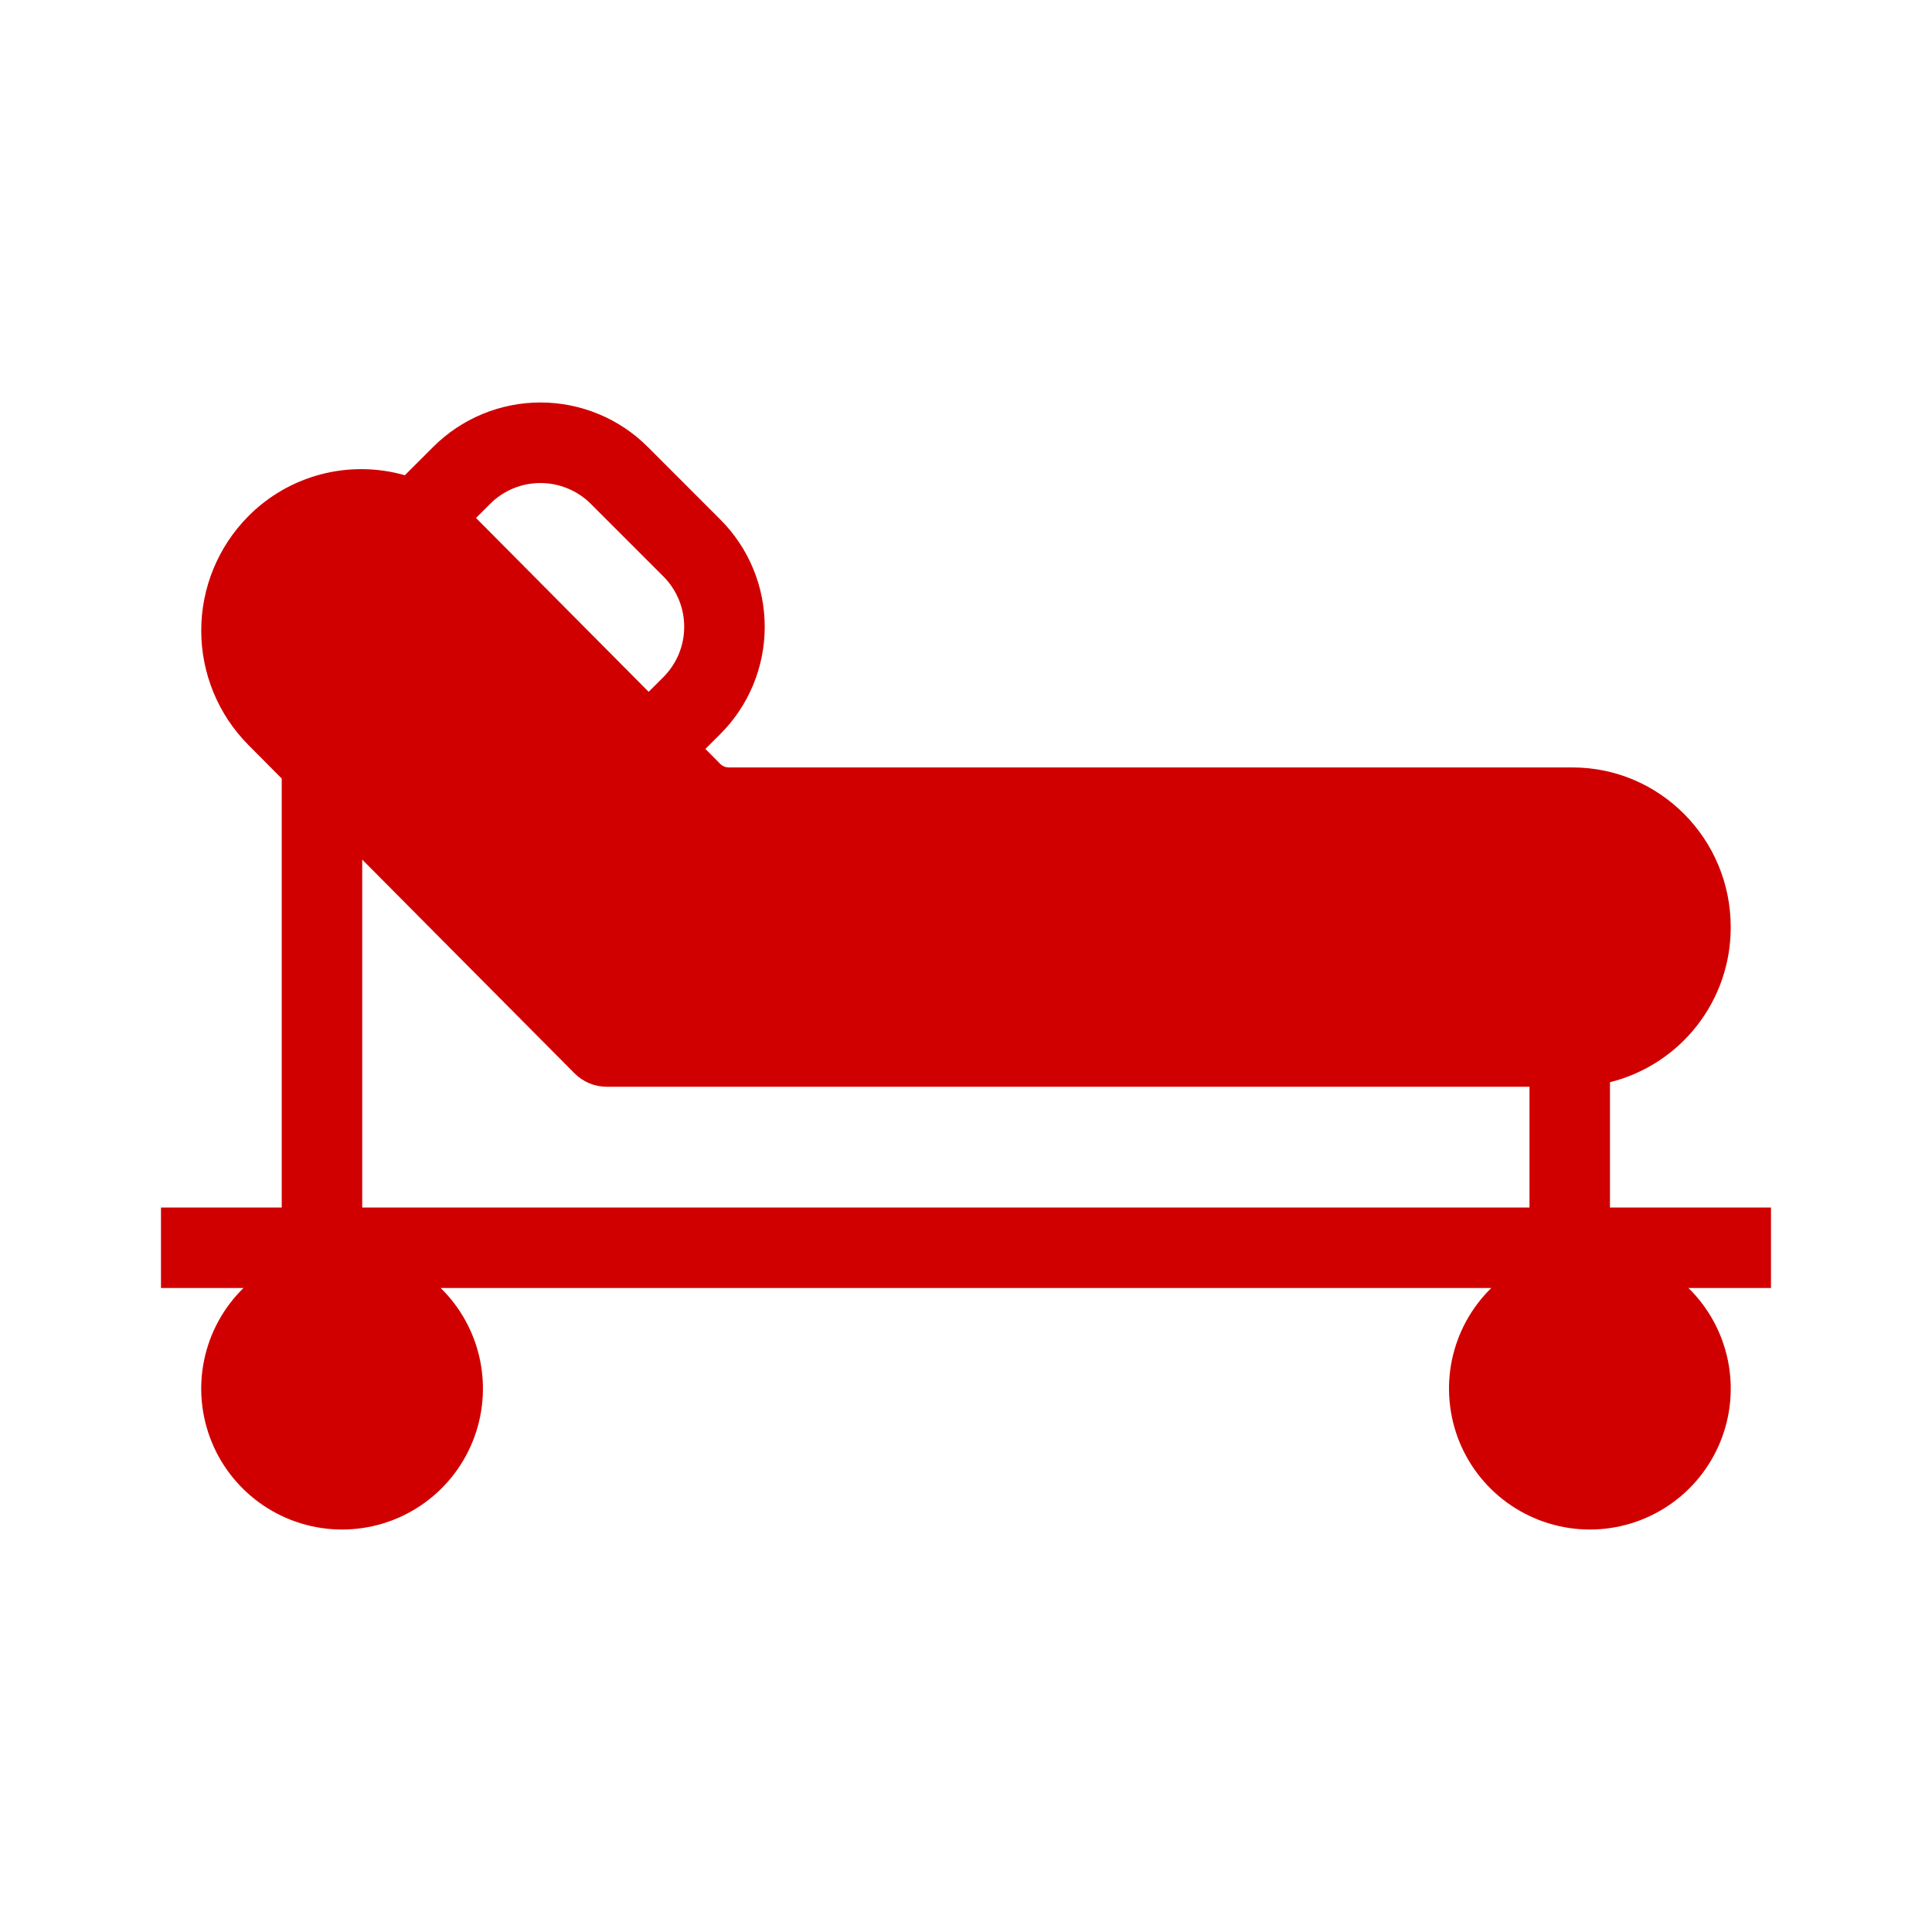 <svg width="50" height="50" viewBox="0 0 50 50" fill="none" xmlns="http://www.w3.org/2000/svg">
<path fill-rule="evenodd" clip-rule="evenodd" d="M16.766 11.568C16.401 11.203 15.969 10.913 15.492 10.716C15.015 10.518 14.505 10.416 13.989 10.416C13.473 10.416 12.962 10.517 12.485 10.715C12.009 10.912 11.576 11.201 11.211 11.566L10.477 12.299C9.768 12.097 9.018 12.089 8.305 12.276C7.592 12.463 6.942 12.838 6.423 13.363C5.644 14.15 5.208 15.212 5.208 16.319C5.208 17.426 5.644 18.488 6.423 19.275L7.291 20.149V31.25H4.166V33.334H6.301C5.784 33.84 5.429 34.49 5.283 35.199C5.136 35.908 5.204 36.645 5.478 37.316C5.751 37.986 6.219 38.56 6.82 38.964C7.421 39.368 8.129 39.584 8.853 39.584C9.577 39.584 10.285 39.368 10.886 38.964C11.487 38.56 11.955 37.986 12.228 37.316C12.502 36.645 12.57 35.908 12.423 35.199C12.277 34.49 11.922 33.84 11.405 33.334H38.594C38.077 33.84 37.722 34.49 37.575 35.199C37.429 35.908 37.497 36.645 37.77 37.316C38.044 37.986 38.511 38.56 39.112 38.964C39.714 39.368 40.422 39.584 41.146 39.584C41.87 39.584 42.578 39.368 43.179 38.964C43.78 38.56 44.247 37.986 44.521 37.316C44.795 36.645 44.863 35.908 44.716 35.199C44.569 34.49 44.215 33.84 43.697 33.334H45.833V31.25H41.666V28.008C42.561 27.784 43.355 27.267 43.921 26.539C44.488 25.812 44.794 24.915 44.791 23.993C44.791 21.712 42.957 19.861 40.693 19.861H18.864C18.822 19.861 18.78 19.853 18.741 19.837C18.702 19.821 18.666 19.797 18.637 19.767L18.256 19.382L18.64 18.999C19.005 18.635 19.294 18.202 19.492 17.725C19.69 17.249 19.791 16.738 19.791 16.222C19.791 15.706 19.69 15.195 19.493 14.719C19.295 14.242 19.006 13.809 18.641 13.444L16.766 11.568ZM16.787 17.904L17.167 17.525C17.338 17.354 17.474 17.151 17.567 16.927C17.66 16.703 17.707 16.463 17.707 16.221C17.707 15.979 17.66 15.739 17.567 15.515C17.474 15.291 17.338 15.088 17.167 14.917L15.292 13.042C15.121 12.87 14.918 12.734 14.694 12.642C14.47 12.549 14.231 12.501 13.988 12.501C13.746 12.5 13.506 12.548 13.282 12.64C13.059 12.733 12.855 12.869 12.684 13.04L12.319 13.405L16.787 17.904ZM39.583 31.25H9.374V22.246L14.869 27.778C15.09 28 15.388 28.125 15.699 28.125H39.583V31.25Z" fill="#D10000"/>
</svg>
